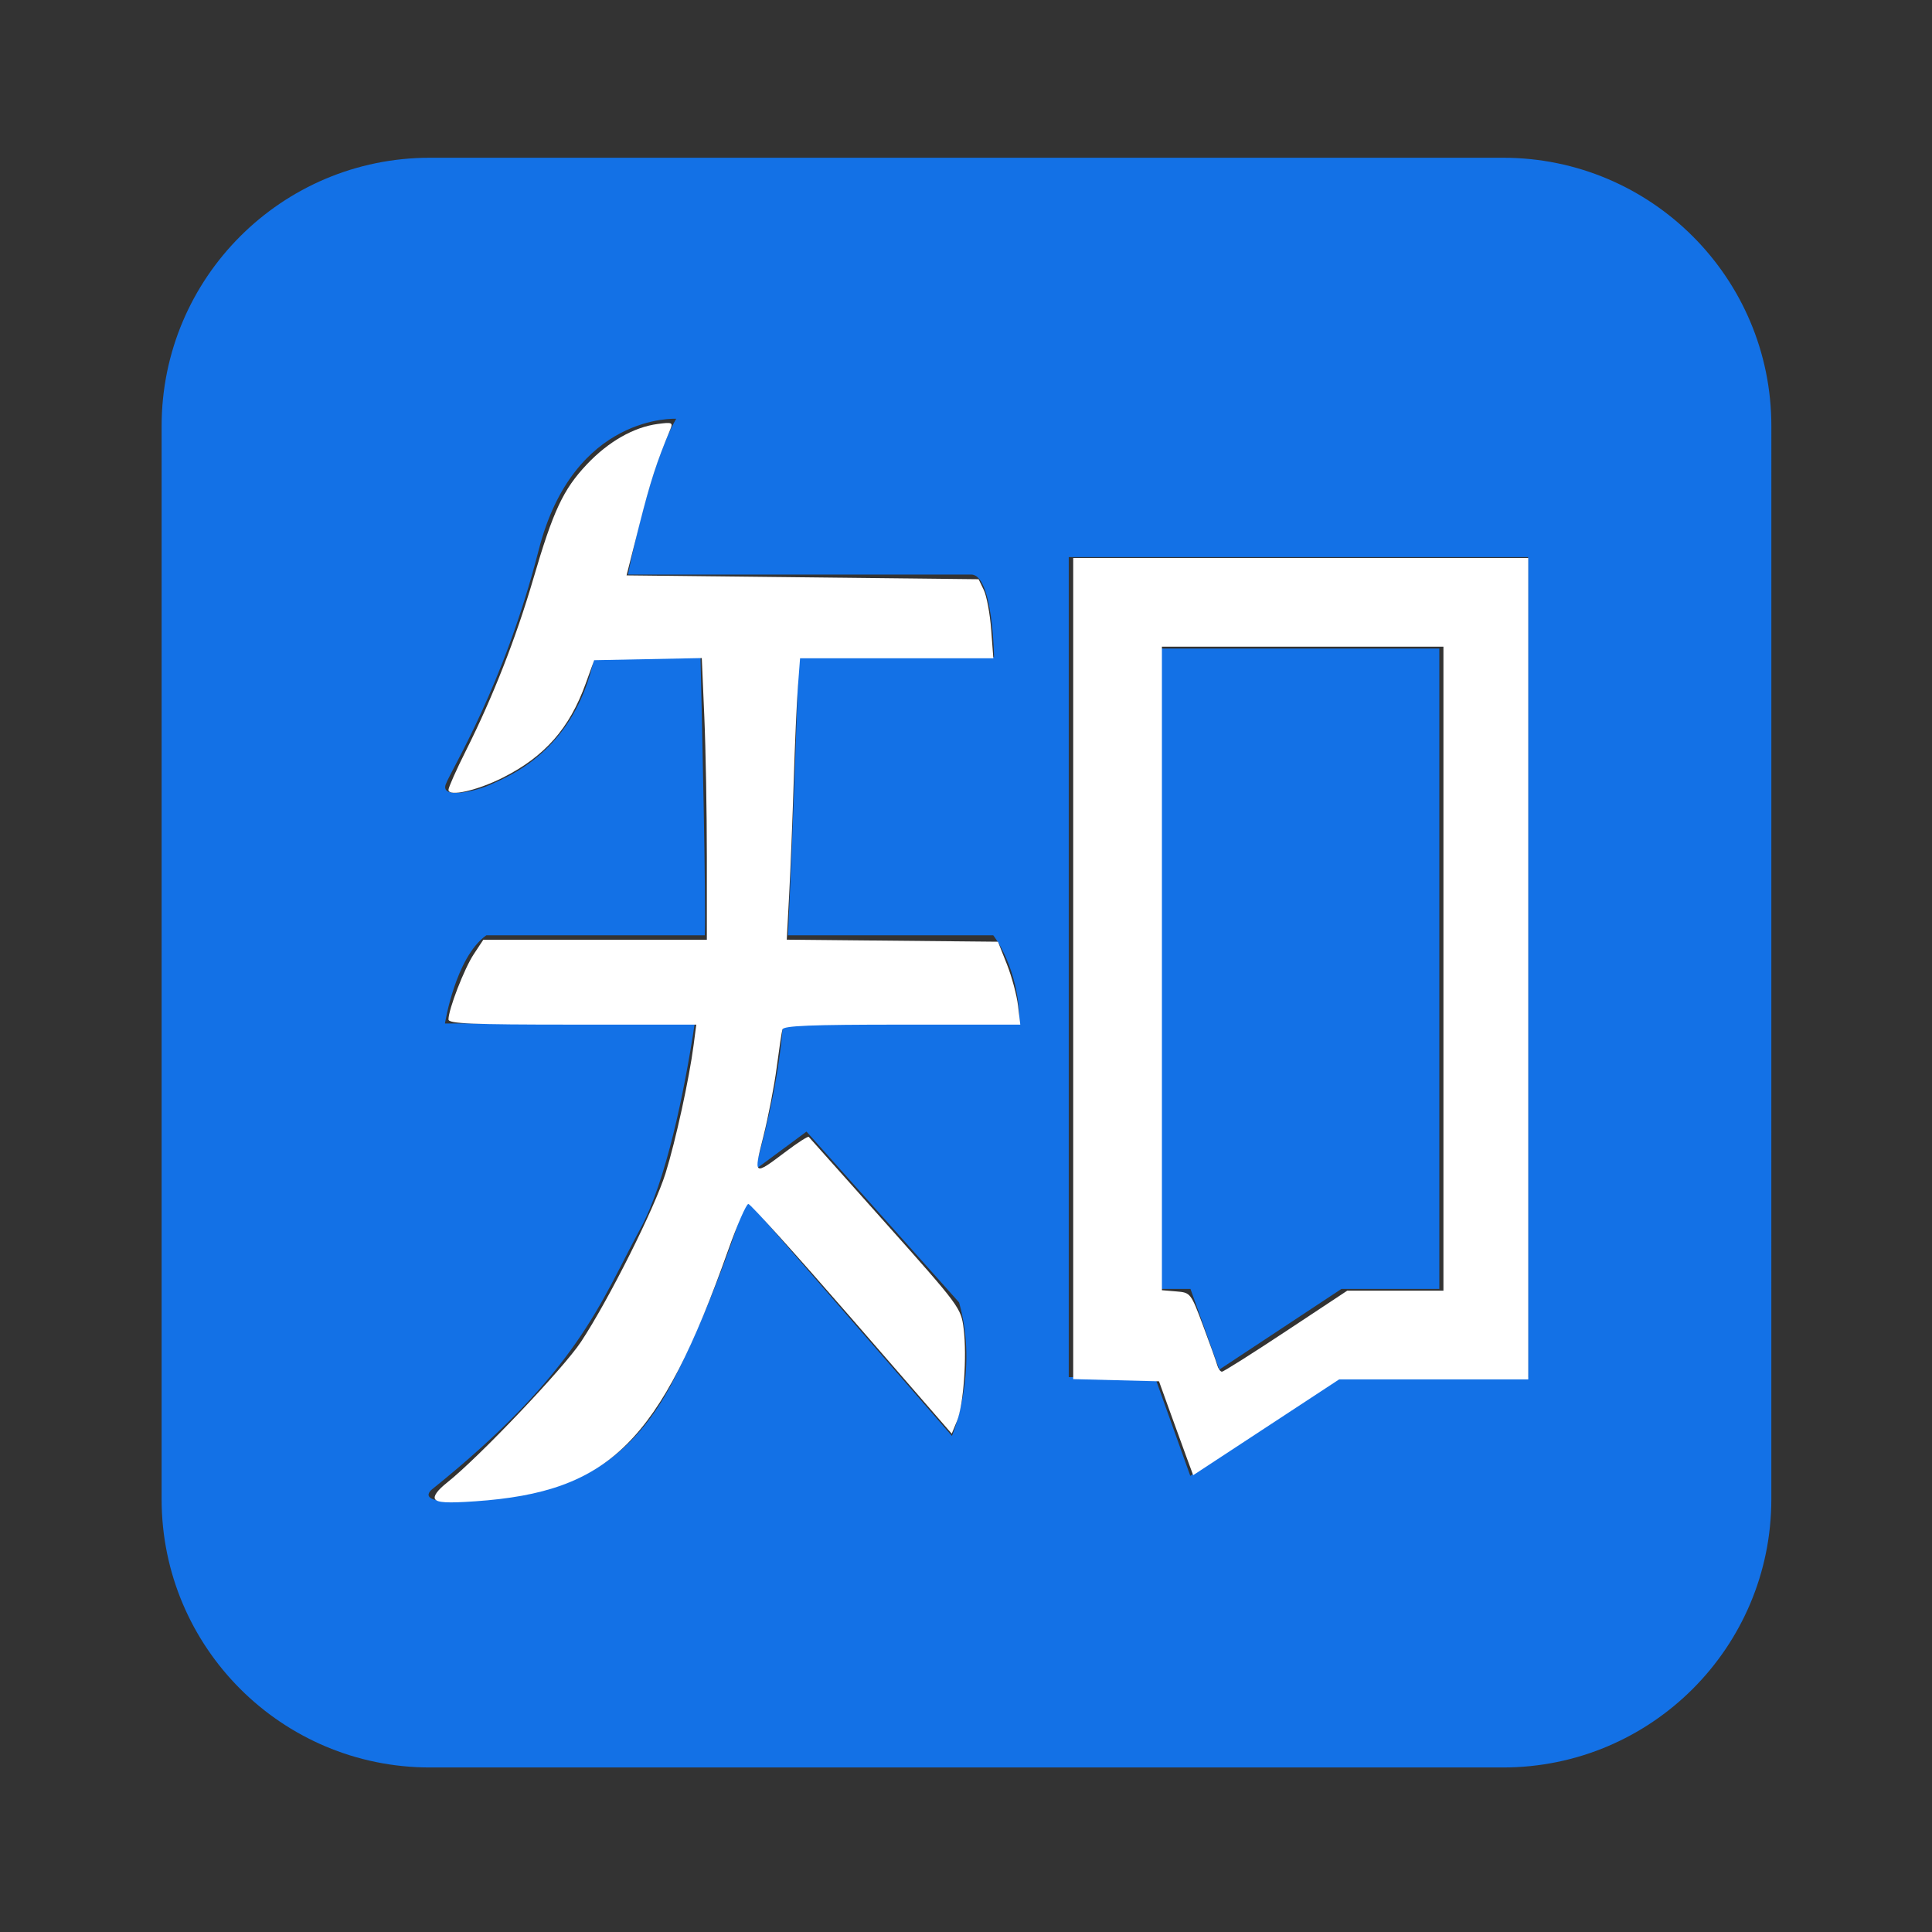 <?xml version="1.0" encoding="UTF-8" standalone="no"?>
<svg
   xmlns:dc="http://purl.org/dc/elements/1.1/"
   xmlns:cc="http://creativecommons.org/ns#"
   xmlns:rdf="http://www.w3.org/1999/02/22-rdf-syntax-ns#"
   xmlns:svg="http://www.w3.org/2000/svg"
   xmlns="http://www.w3.org/2000/svg"
   xmlns:sodipodi="http://sodipodi.sourceforge.net/DTD/sodipodi-0.dtd"
   xmlns:inkscape="http://www.inkscape.org/namespaces/inkscape"
   width="200"
   height="200"
   viewBox="0 0 200 200"
   version="1.1"
   id="svg3390"
   inkscape:version="0.91 r13725"
   sodipodi:docname="zhihu.svg">
  <rect x="0" y="0" width="200" height="200" fill="#333333" stroke="none"/>
  <sodipodi:namedview
     pagecolor="#ffffff"
     bordercolor="#666666"
     borderopacity="1"
     objecttolerance="10"
     gridtolerance="10"
     guidetolerance="10"
     inkscape:pageopacity="0"
     inkscape:pageshadow="2"
     inkscape:window-width="897"
     inkscape:window-height="638"
     id="namedview3402"
     showgrid="false"
     inkscape:zoom="2.505"
     inkscape:cx="100"
     inkscape:cy="100"
     inkscape:window-x="0"
     inkscape:window-y="0"
     inkscape:window-maximized="0"
     inkscape:current-layer="svg3390" />
  <defs
     id="defs3392">
    <style
       type="text/css"
       id="style3394"><![CDATA[
@font-face { font-family: ifont; src: url(http://at.alicdn.com/t/font_1442373896_4754455.eot?#iefix) format(embedded-opentype), url(http://at.alicdn.com/t/font_1442373896_4754455.woff) format(woff), url(http://at.alicdn.com/t/font_1442373896_4754455.ttf) format(truetype), url(http://at.alicdn.com/t/font_1442373896_4754455.svg#ifont) format(svg); font-style: normal; font-weight: normal; }

]]></style>
  </defs>
  <g
     class="transform-group"
     id="g3396">
    <g
       transform="scale(0.195, 0.195)"
       id="g3398">
      <path
         d="M940.35 795.875c0 78.651-63.771 142.422-142.422 142.422L228.226 938.297c-78.655 0-142.428-63.772-142.428-142.422L85.799 226.174c0-78.657 63.772-142.431 142.428-142.431l569.702 0c78.658 0 142.432 63.771 142.432 142.431L940.35 795.875 940.35 795.875 940.35 795.875zM415.621 543.356l125.592 0c0-29.529-13.923-46.824-13.923-46.824L418.295 496.532c2.59-53.492 4.91-122.149 5.739-147.649l103.677 0c0 0-0.562-43.872-12.091-43.872L333.378 305.011c0 0 10.971-57.374 25.594-82.701 0 0-54.417-2.937-72.981 69.623-18.561 72.56-46.403 116.431-49.355 124.446-2.953 8.012 16.031 3.794 24.044 0 8.016-3.797 44.295-16.876 54.84-67.496l56.35 0c0.76 32.082 2.99 130.397 2.287 147.649L258.149 496.532c-16.45 11.81-21.936 46.824-21.936 46.824l132.592 0c-5.53 36.615-15.239 83.813-28.817 108.835-21.513 39.655-32.903 75.934-110.525 138.368 0 0-12.656 9.28 26.576 5.905 39.232-3.372 76.356-13.497 102.087-64.963 13.378-26.756 27.213-60.697 38.006-95.121l-0.039 0.121 109.259 125.794c0 0 14.343-33.747 3.797-70.87l-80.994-90.698-27.419 20.279-0.032 0.099c7.615-26.7 13.092-53.095 14.795-76.061C415.542 544.492 415.584 543.926 415.621 543.356L415.621 543.356zM415.621 543.356M567.366 295.73l0 435.349 45.77 0 18.752 52.406 79.328-52.406 99.978 0L811.195 295.73 567.366 295.73 567.366 295.73zM764.09 684.253l-51.968 0-64.817 42.817-15.319-42.817-16.177 0L615.809 344.313l148.28 0L764.089 684.253 764.09 684.253zM764.09 684.253"
         fill="#1371e6"
         id="path3400" />
    </g>
  </g>
  <path
     style="fill:#ffffff"
     d="m 45.041,155.188 c -0.193,-0.313 0.257,-0.934 1.24,-1.711 3.246,-2.566 12.039,-11.808 13.866,-14.576 2.866,-4.341 7.632,-13.846 8.757,-17.464 1.049,-3.373 2.445,-9.762 2.902,-13.273 l 0.273,-2.096 -12.826,0 c -10.47,0 -12.826,-0.099 -12.826,-0.536 0,-1.046 1.637,-5.273 2.613,-6.749 l 0.991,-1.498 11.571,0 11.571,0 0,-8.519 c 0,-4.686 -0.118,-11.247 -0.262,-14.581 l -0.262,-6.062 -5.571,0.11 -5.571,0.11 -0.878,2.426 c -1.679,4.64 -4.226,7.535 -8.549,9.718 -2.668,1.347 -5.653,2.019 -5.653,1.273 0,-0.252 0.819,-2.089 1.821,-4.083 2.771,-5.518 5.168,-11.631 6.952,-17.731 2.071,-7.081 3.101,-9.283 5.56,-11.883 2.22,-2.348 4.839,-3.841 7.318,-4.173 1.491,-0.2 1.608,-0.152 1.319,0.541 -1.424,3.416 -2.076,5.429 -3.22,9.942 l -1.315,5.19 18.223,0.2 18.223,0.2 0.537,1.12 c 0.295,0.616 0.638,2.457 0.761,4.092 l 0.225,2.972 -10.004,0 -10.004,0 -0.221,2.894 c -0.121,1.592 -0.319,6.038 -0.438,9.88 -0.12,3.842 -0.33,9.094 -0.468,11.67 l -0.251,4.684 10.932,0.106 10.932,0.106 0.923,2.326 c 0.507,1.279 1.027,3.21 1.155,4.291 l 0.233,1.966 -12.244,0 c -9.455,0 -12.275,0.114 -12.383,0.499 -0.077,0.274 -0.343,2.056 -0.593,3.96 -0.25,1.904 -0.867,5.099 -1.371,7.1 -1.041,4.129 -1.045,4.126 2.34,1.571 1.213,-0.916 2.272,-1.595 2.353,-1.509 0.081,0.086 3.661,4.099 7.955,8.919 7.7,8.643 7.811,8.793 8.079,10.935 0.357,2.856 -0.008,7.908 -0.69,9.558 l -0.542,1.313 -10.332,-11.891 c -5.683,-6.54 -10.507,-11.891 -10.721,-11.891 -0.214,0 -1.156,2.156 -2.092,4.79 -7.083,19.92 -12.229,25.026 -26.198,25.992 -2.844,0.197 -3.913,0.139 -4.138,-0.226 z"
     id="path3406"
     inkscape:connector-curvature="0" />
  <path
     style="fill:#ffffff"
     d="m 122.901,151.047 c -0.338,-0.916 -1.134,-3.103 -1.768,-4.86 l -1.153,-3.194 -4.441,-0.113 -4.441,-0.113 0,-42.502 0,-42.502 23.553,0 23.553,0 0,42.515 0,42.515 -9.787,0 -9.787,0 -7.557,4.96 -7.557,4.96 -0.615,-1.666 z m 10.228,-13.243 6.336,-4.192 4.979,0 4.979,0 0,-33.333 0,-33.333 -14.571,0 -14.571,0 0,33.309 0,33.309 1.488,0.124 c 1.476,0.123 1.499,0.152 2.763,3.517 0.701,1.866 1.362,3.708 1.468,4.092 0.106,0.384 0.328,0.699 0.493,0.699 0.165,0 3.151,-1.886 6.636,-4.192 z"
     id="path3408"
     inkscape:connector-curvature="0" />
</svg>
